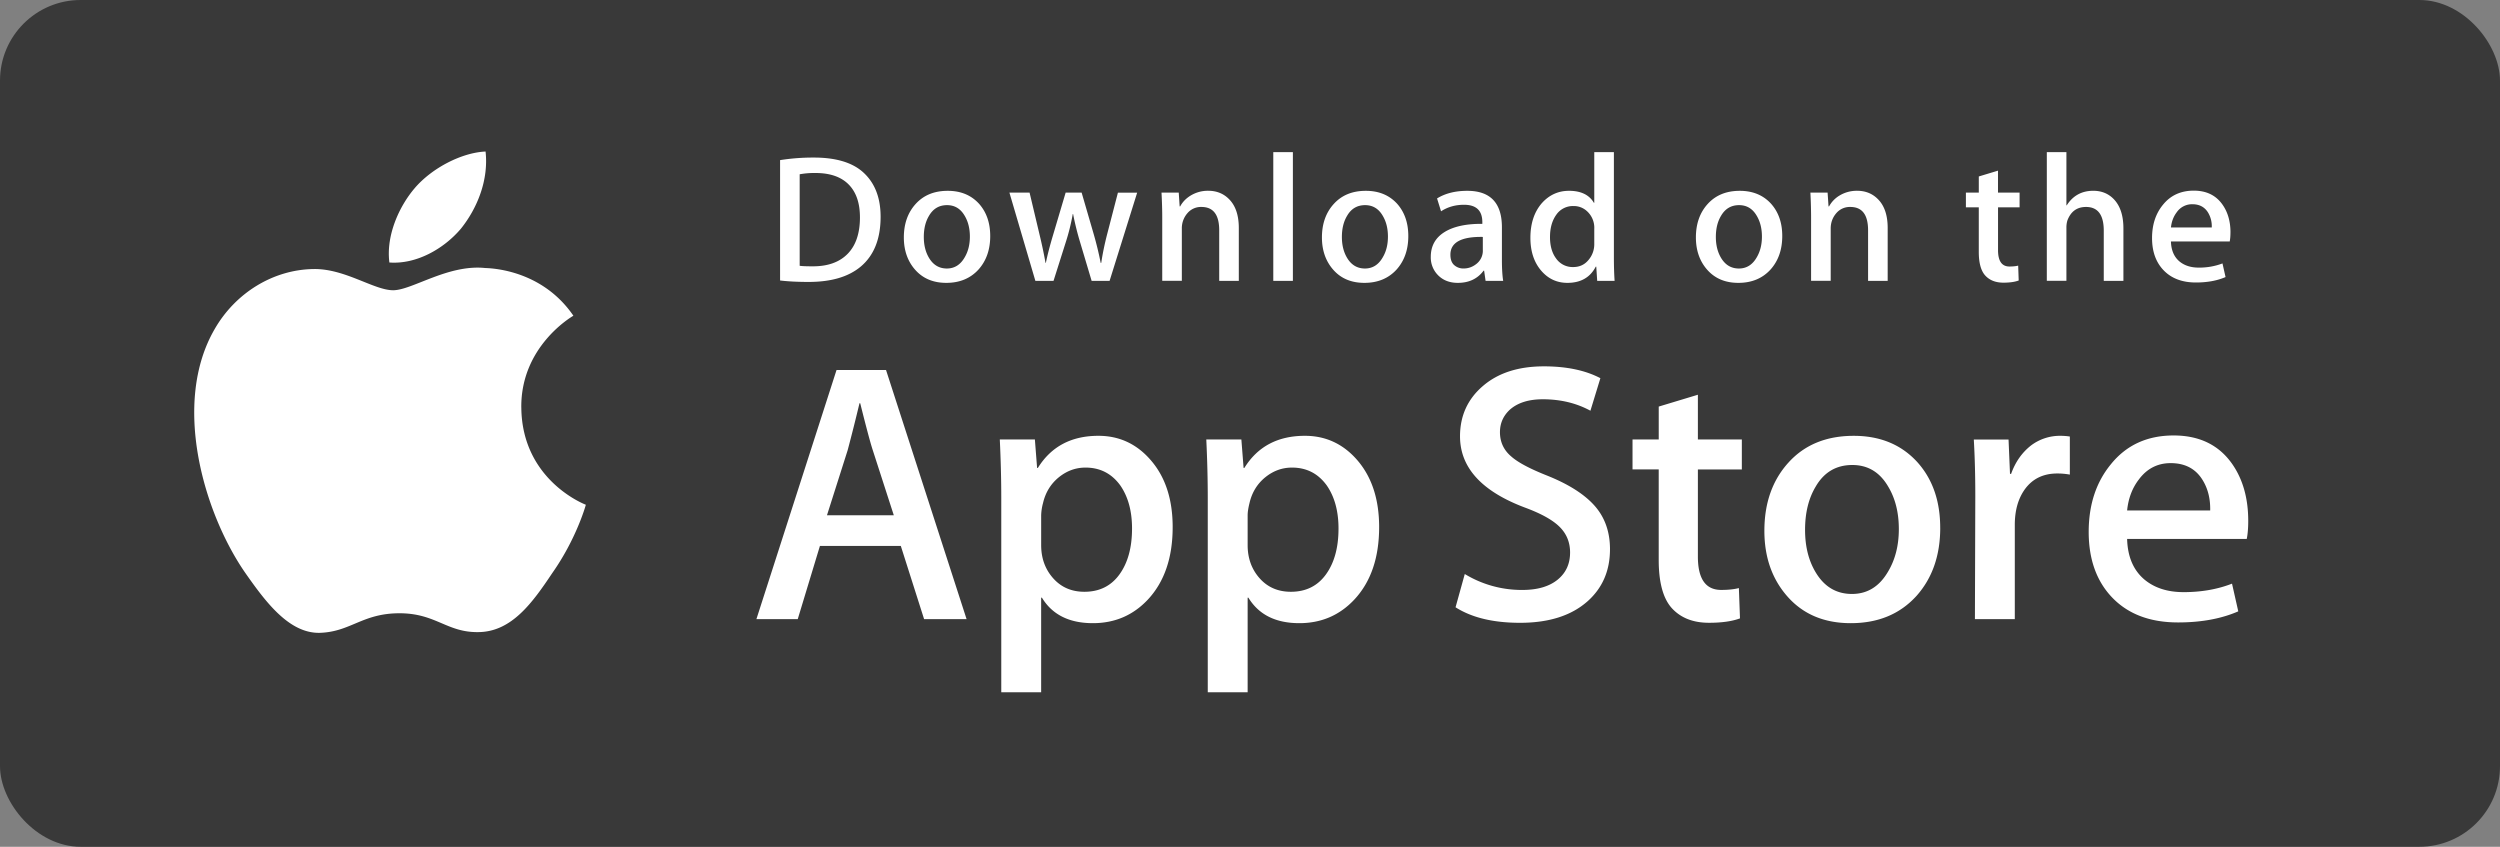 <svg width="124" height="42" xmlns="http://www.w3.org/2000/svg"><rect width="100%" height="100%" fill="#808080" stroke="none"/><title>apple</title><g fill="none" fill-rule="evenodd"><g><g><rect fill="#393939" width="124" height="42" rx="4"/><path d="M47.942 30.708h-2.107l-1.155-3.63h-4.012l-1.1 3.63h-2.05l3.974-12.356h2.455l3.995 12.356zm-3.61-5.152L43.29 22.33c-.11-.33-.318-1.106-.623-2.328h-.037a89.87 89.87 0 0 1-.586 2.328l-1.026 3.226h3.316zm13.832.588c0 1.515-.409 2.713-1.227 3.592-.733.783-1.643 1.173-2.73 1.173-1.173 0-2.015-.421-2.528-1.264h-.038v4.693h-1.978v-9.606c0-.953-.025-1.93-.073-2.933h1.74l.11 1.412h.037c.66-1.064 1.661-1.595 3.005-1.595 1.05 0 1.927.415 2.628 1.246.704.832 1.054 1.925 1.054 3.282zm-2.015.072c0-.867-.195-1.582-.586-2.144-.428-.587-1.003-.88-1.723-.88-.488 0-.931.163-1.327.485-.397.325-.657.75-.779 1.275a2.593 2.593 0 0 0-.092.603v1.486c0 .648.199 1.195.596 1.641.397.447.913.67 1.548.67.745 0 1.325-.288 1.74-.862.415-.575.623-1.332.623-2.274zm12.256-.072c0 1.515-.409 2.713-1.228 3.592-.732.783-1.643 1.173-2.73 1.173-1.172 0-2.014-.421-2.527-1.264h-.037v4.693h-1.978v-9.606c0-.953-.025-1.93-.073-2.933h1.74l.11 1.412h.037c.659-1.064 1.66-1.595 3.005-1.595 1.049 0 1.926.415 2.63 1.246.7.832 1.051 1.925 1.051 3.282zm-2.015.072c0-.867-.196-1.582-.587-2.144-.428-.587-1-.88-1.722-.88-.489 0-.931.163-1.328.485-.397.325-.656.75-.778 1.275-.06.245-.092.445-.092.603v1.486c0 .648.199 1.195.594 1.641.397.446.913.67 1.55.67.745 0 1.325-.288 1.74-.862.415-.575.623-1.332.623-2.274zm13.465 1.027c0 1.051-.364 1.906-1.096 2.566-.805.722-1.925 1.082-3.364 1.082-1.329 0-2.394-.256-3.2-.77l.458-1.65a5.42 5.42 0 0 0 2.86.79c.745 0 1.325-.17 1.741-.506.415-.336.622-.787.622-1.35 0-.5-.17-.923-.513-1.266-.34-.342-.91-.66-1.704-.955-2.162-.807-3.242-1.989-3.242-3.543 0-1.016.379-1.849 1.137-2.497.755-.649 1.763-.973 3.023-.973 1.124 0 2.057.196 2.802.587l-.494 1.614c-.696-.379-1.483-.568-2.364-.568-.695 0-1.24.171-1.629.513-.33.305-.494.678-.494 1.119 0 .488.188.892.566 1.21.33.293.928.61 1.797.953 1.062.428 1.843.928 2.345 1.502.5.572.75 1.288.75 2.142zm6.54-3.959h-2.18v4.326c0 1.1.385 1.65 1.155 1.65.353 0 .646-.031.878-.092l.055 1.503c-.39.146-.903.219-1.538.219-.782 0-1.392-.239-1.833-.715-.439-.477-.66-1.277-.66-2.402v-4.49h-1.299v-1.486h1.3v-1.631l1.942-.587v2.218h2.18v1.487zm9.84 2.896c0 1.37-.392 2.494-1.174 3.373-.819.905-1.906 1.356-3.262 1.356-1.307 0-2.347-.433-3.122-1.3-.776-.867-1.164-1.962-1.164-3.281 0-1.38.399-2.512 1.2-3.391.799-.88 1.877-1.32 3.233-1.32 1.306 0 2.357.433 3.15 1.301.76.843 1.138 1.93 1.138 3.262zm-2.053.064c0-.822-.176-1.526-.531-2.114-.415-.711-1.008-1.066-1.776-1.066-.795 0-1.4.356-1.814 1.066-.355.589-.53 1.304-.53 2.151 0 .822.175 1.527.53 2.113.428.711 1.025 1.066 1.796 1.066.756 0 1.349-.362 1.776-1.084.365-.6.549-1.311.549-2.132zm8.482-2.704a3.433 3.433 0 0 0-.623-.055c-.696 0-1.234.263-1.613.789-.33.464-.494 1.05-.494 1.76v4.674h-1.978l.019-6.104c0-1.026-.025-1.961-.074-2.804h1.723l.072 1.704h.055c.209-.586.538-1.057.989-1.41a2.38 2.38 0 0 1 1.43-.478c.183 0 .348.013.494.036v1.888zm8.848 2.292c0 .355-.024.653-.073.898h-5.934c.023.88.31 1.553.86 2.017.5.415 1.147.623 1.942.623.878 0 1.68-.14 2.401-.421l.31 1.374c-.843.367-1.837.55-2.985.55-1.38 0-2.464-.406-3.253-1.219-.787-.812-1.181-1.903-1.181-3.272 0-1.343.366-2.462 1.1-3.354.768-.953 1.807-1.429 3.113-1.429 1.283 0 2.255.476 2.915 1.429.522.757.785 1.693.785 2.804zm-1.887-.514c.013-.586-.116-1.093-.384-1.521-.342-.55-.868-.826-1.576-.826-.647 0-1.173.269-1.575.807-.33.428-.525.942-.585 1.54h4.12zM43.678 10.752c0 1.092-.327 1.915-.981 2.467-.606.51-1.467.765-2.583.765-.553 0-1.026-.024-1.422-.072v-5.97a10.49 10.49 0 0 1 1.675-.127c1.062 0 1.863.231 2.403.693.605.523.908 1.27.908 2.244zm-1.025.026c0-.708-.187-1.251-.562-1.63-.375-.378-.923-.567-1.643-.567a4.1 4.1 0 0 0-.784.063v4.539c.12.019.339.027.657.027.744 0 1.319-.207 1.723-.621.405-.414.61-1.018.61-1.81zm6.462.928c0 .673-.192 1.225-.576 1.657-.403.445-.937.667-1.603.667-.642 0-1.153-.213-1.535-.64-.38-.426-.57-.964-.57-1.612 0-.677.196-1.234.589-1.665.393-.432.922-.648 1.589-.648.642 0 1.157.212 1.548.638.371.415.558.95.558 1.603zm-1.009.031c0-.403-.087-.75-.26-1.038-.205-.35-.495-.524-.873-.524-.39 0-.687.175-.891.524-.175.288-.261.64-.261 1.056 0 .404.087.75.26 1.039.211.35.504.524.883.524.371 0 .662-.178.872-.533.18-.295.27-.644.27-1.048zm8.298-2.183l-1.368 4.376h-.891l-.567-1.9a14.23 14.23 0 0 1-.352-1.414h-.017c-.085.48-.202.952-.352 1.414l-.602 1.9h-.901l-1.287-4.376h1l.494 2.08c.12.493.218.961.297 1.405h.017c.073-.366.192-.832.361-1.395l.62-2.09h.793l.595 2.045c.144.499.26.979.35 1.441h.028c.066-.45.165-.93.297-1.44l.53-2.045h.955v-.001zm5.041 4.376h-.972v-2.506c0-.773-.293-1.159-.882-1.159a.877.877 0 0 0-.702.318 1.13 1.13 0 0 0-.27.75v2.596h-.972v-3.125c0-.384-.012-.8-.036-1.252h.855l.045.684h.027c.113-.212.282-.388.504-.528a1.65 1.65 0 0 1 .882-.246c.408 0 .747.132 1.017.396.336.324.504.808.504 1.45v2.622zm1.71-6.384h.972v6.384h-.972V7.546zm6.697 4.16c0 .673-.192 1.225-.576 1.657-.403.445-.937.667-1.603.667-.643 0-1.154-.213-1.534-.64-.38-.426-.571-.964-.571-1.612 0-.677.196-1.234.59-1.665.392-.432.921-.648 1.587-.648.643 0 1.158.212 1.55.638.37.415.557.95.557 1.603zm-1.01.031c0-.403-.087-.75-.26-1.038-.204-.35-.495-.524-.872-.524-.391 0-.688.175-.891.524-.175.288-.261.64-.261 1.056 0 .404.087.75.26 1.039.211.35.504.524.883.524.371 0 .662-.178.871-.533.181-.295.27-.644.27-1.048zm5.716 2.193h-.873l-.072-.504h-.027c-.3.402-.725.604-1.278.604-.413 0-.747-.133-.998-.397a1.243 1.243 0 0 1-.343-.891c0-.535.223-.942.671-1.225.447-.282 1.076-.42 1.886-.414v-.081c0-.577-.302-.865-.908-.865-.431 0-.812.109-1.14.324l-.198-.638c.406-.252.908-.378 1.5-.378 1.144 0 1.717.603 1.717 1.81v1.612c0 .437.021.785.063 1.043zm-1.01-1.504v-.675c-1.072-.018-1.608.276-1.608.882 0 .229.06.4.186.514a.68.68 0 0 0 .475.17.982.982 0 0 0 .595-.202.829.829 0 0 0 .353-.689zm6.536 1.504h-.863l-.046-.702h-.027c-.275.534-.745.802-1.405.802-.527 0-.965-.207-1.313-.621-.348-.414-.522-.952-.522-1.612 0-.708.188-1.282.567-1.72.367-.409.816-.613 1.35-.613.587 0 .998.198 1.232.594h.019V7.546h.973v5.205c0 .426.011.82.035 1.18zm-1.008-1.845v-.73a1.108 1.108 0 0 0-.379-.896.955.955 0 0 0-.65-.239.998.998 0 0 0-.856.433c-.207.289-.311.657-.311 1.108 0 .432.099.783.298 1.053a1 1 0 0 0 .85.432c.32 0 .575-.12.769-.36a1.2 1.2 0 0 0 .279-.801zm9.324-.38c0 .674-.192 1.226-.576 1.658-.403.445-.935.667-1.603.667-.64 0-1.152-.213-1.534-.64-.38-.426-.57-.964-.57-1.612 0-.677.195-1.234.588-1.665.394-.432.923-.648 1.59-.648.64 0 1.158.212 1.547.638.372.415.558.95.558 1.603zm-1.008.032c0-.403-.087-.75-.26-1.038-.205-.35-.495-.524-.873-.524-.39 0-.687.175-.892.524-.175.288-.26.64-.26 1.056 0 .404.086.75.26 1.039.21.35.504.524.882.524.371 0 .664-.178.873-.533.18-.295.27-.644.27-1.048zm6.237 2.193h-.972v-2.506c0-.773-.293-1.159-.882-1.159a.874.874 0 0 0-.702.318c-.18.213-.27.464-.27.75v2.596h-.973v-3.125c0-.384-.011-.8-.034-1.252h.853l.046.684h.027a1.42 1.42 0 0 1 .503-.528c.265-.163.56-.246.883-.246.407 0 .747.132 1.017.396.337.324.504.808.504 1.45v2.622zm6.544-3.647h-1.07v2.126c0 .54.19.81.566.81.175 0 .32-.015.433-.045l.026.738c-.193.072-.445.108-.756.108-.384 0-.683-.116-.899-.35-.217-.234-.325-.628-.325-1.18v-2.207h-.639v-.73h.64v-.801l.952-.288v1.089h1.071v.73h.001zm5.148 3.647h-.974v-2.488c0-.784-.293-1.177-.88-1.177-.451 0-.76.227-.928.682a1.223 1.223 0 0 0-.045.35v2.632h-.972V7.546h.972v2.637h.018c.306-.48.745-.72 1.314-.72.403 0 .736.133 1 .397.33.33.495.82.495 1.468v2.602zm5.31-2.395c0 .175-.013.321-.036.441h-2.916c.013.433.152.762.422.99.247.205.565.307.955.307a3.22 3.22 0 0 0 1.179-.207l.152.676c-.415.18-.903.27-1.468.27-.677 0-1.21-.2-1.597-.599-.388-.399-.58-.935-.58-1.607 0-.66.18-1.21.54-1.648.377-.468.886-.702 1.53-.702.629 0 1.106.234 1.43.702.26.372.39.831.39 1.377zm-.928-.252a1.31 1.31 0 0 0-.188-.747c-.17-.27-.426-.406-.774-.406a.923.923 0 0 0-.774.397c-.161.21-.257.462-.288.756h2.024zm-83.846 8.929c-.027-3.016 2.47-4.484 2.584-4.552-1.414-2.062-3.605-2.343-4.376-2.366-1.84-.193-3.626 1.102-4.564 1.102-.956 0-2.4-1.083-3.956-1.051-2.003.03-3.876 1.19-4.904 2.99-2.12 3.672-.539 9.067 1.493 12.034 1.016 1.453 2.204 3.076 3.758 3.019 1.52-.063 2.089-.97 3.924-.97 1.818 0 2.352.97 3.937.934 1.632-.027 2.66-1.46 3.64-2.927 1.174-1.665 1.646-3.306 1.665-3.39-.039-.013-3.17-1.208-3.2-4.823zm-2.994-8.87c.818-1.023 1.377-2.414 1.222-3.826-1.184.052-2.664.819-3.517 1.819-.754.882-1.428 2.326-1.254 3.685 1.33.1 2.695-.67 3.549-1.678z" fill="#FFF"/></g></g></g></svg>